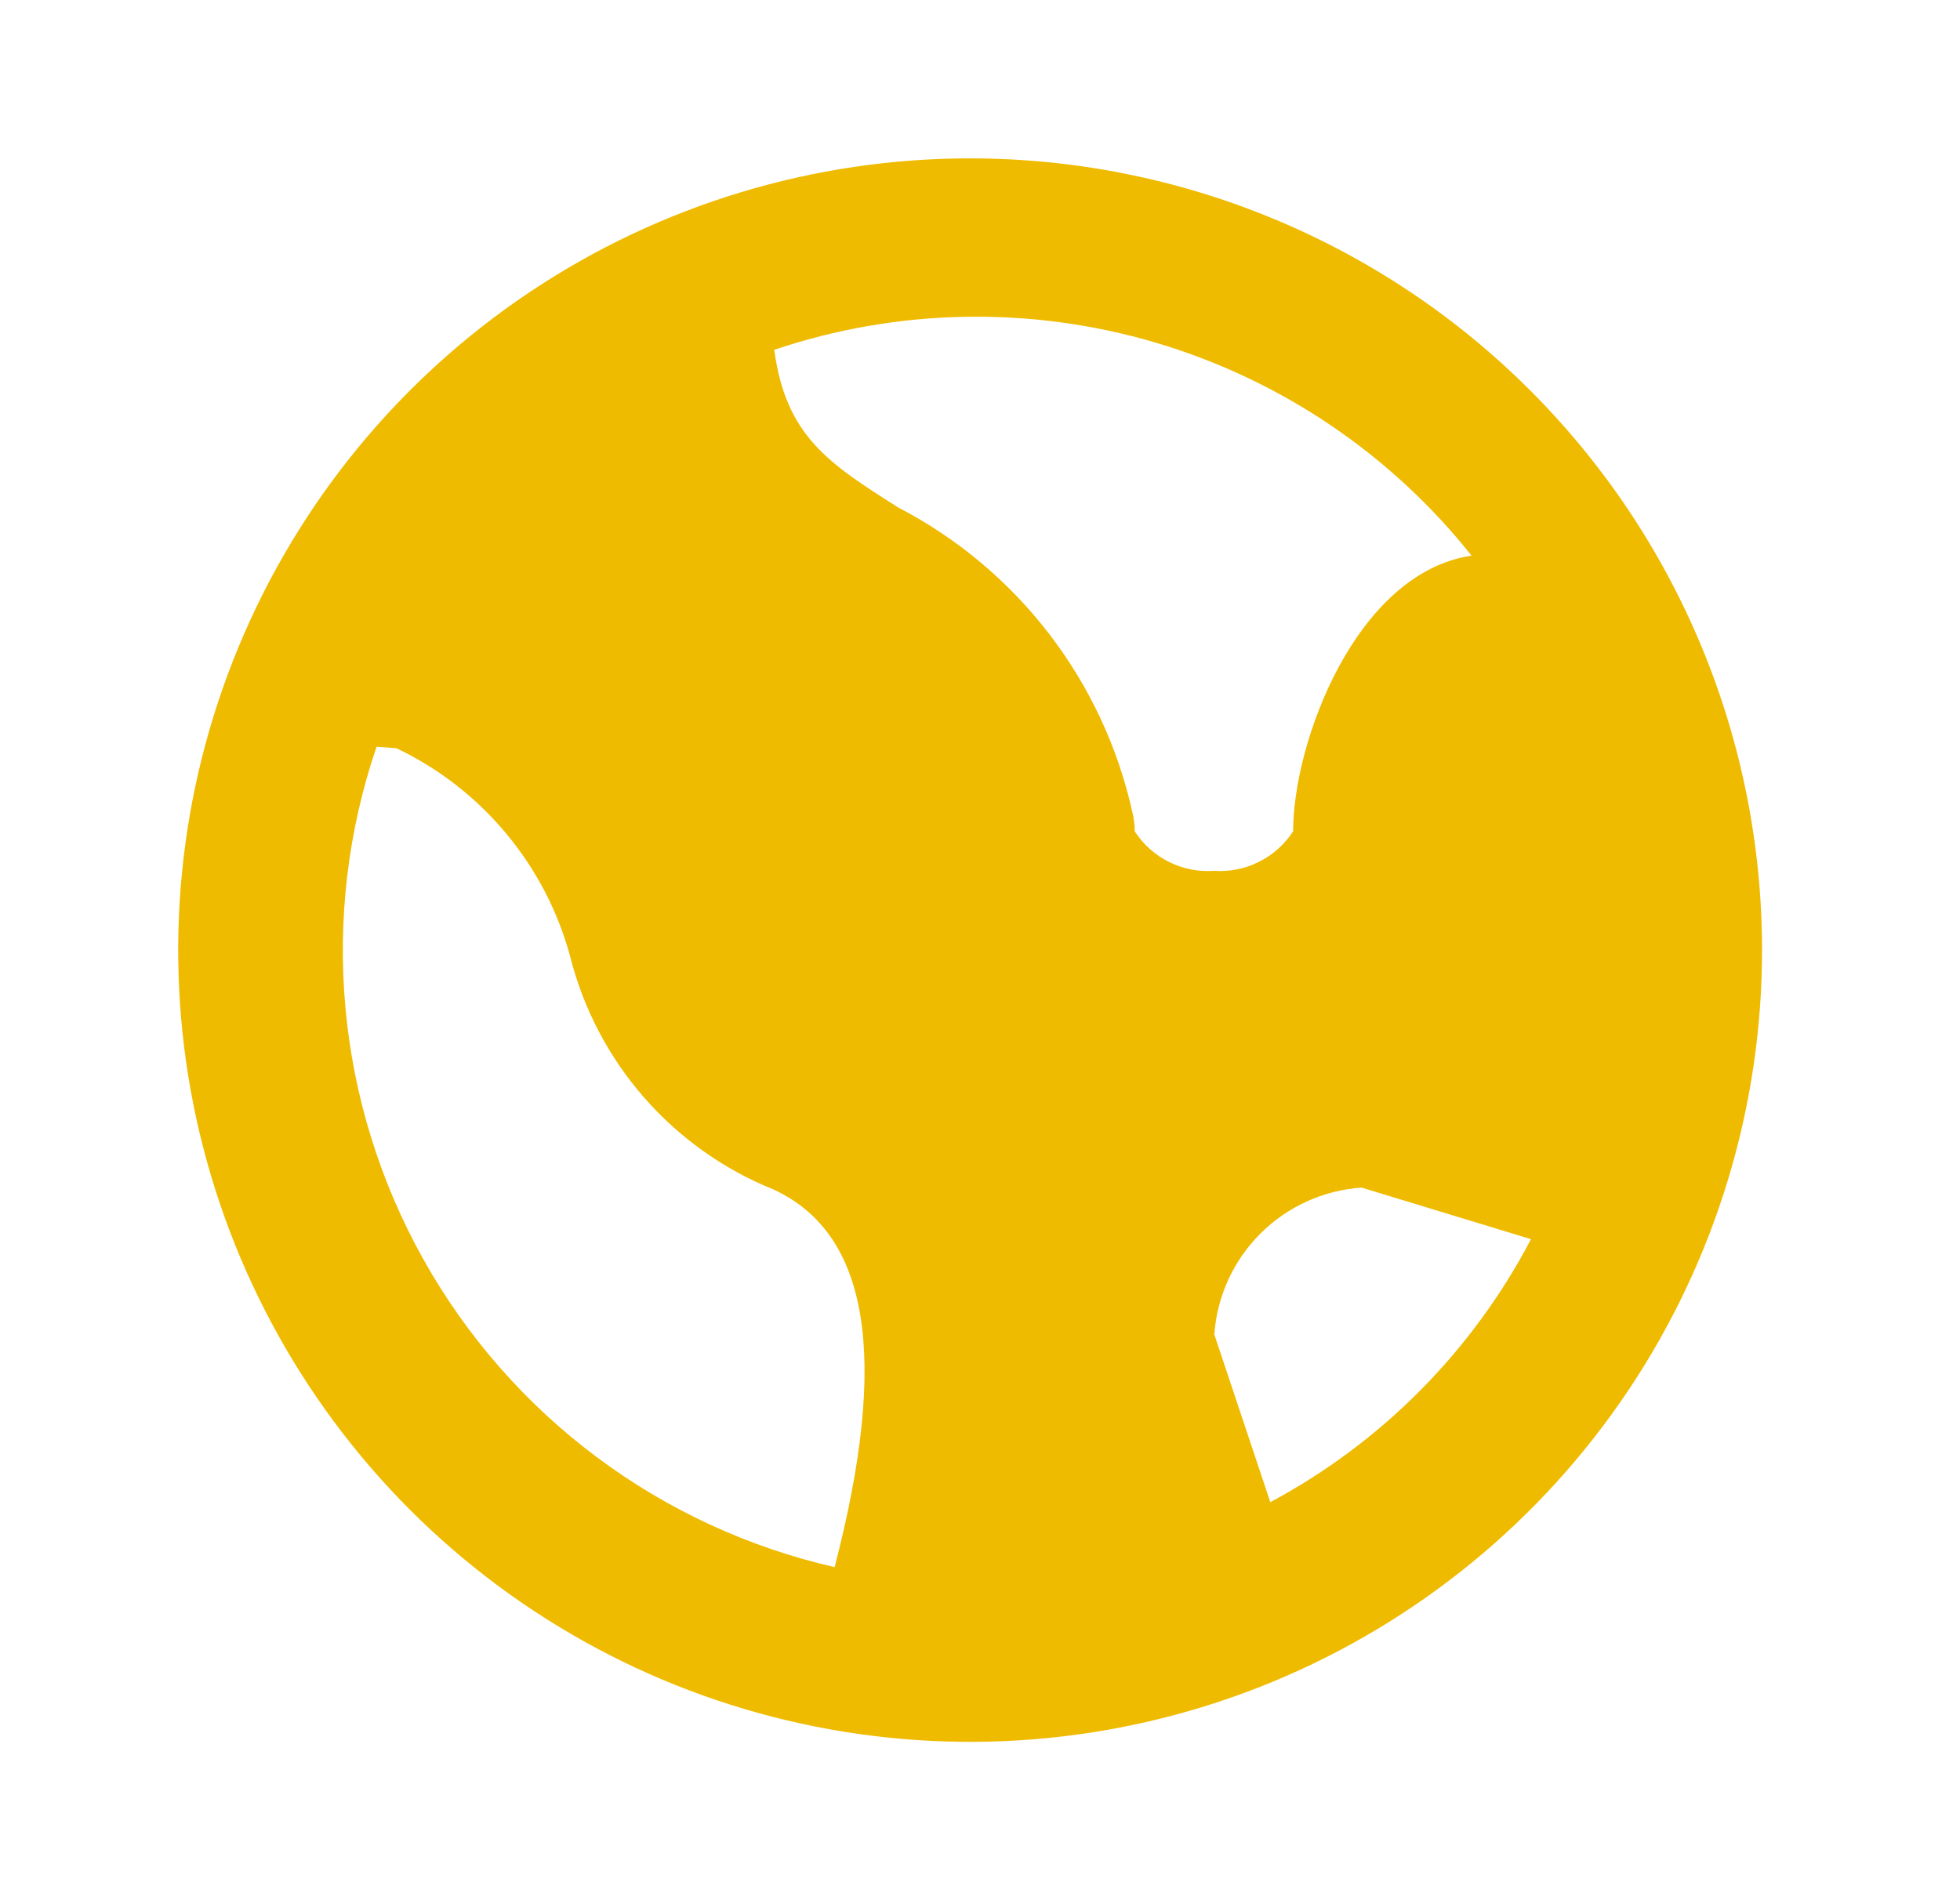 <svg width="33" height="32" viewBox="0 0 33 32" fill="none" xmlns="http://www.w3.org/2000/svg">
<path d="M16.333 2.667C13.696 2.667 11.118 3.449 8.926 4.914C6.733 6.379 5.024 8.461 4.015 10.898C3.006 13.334 2.742 16.015 3.256 18.601C3.771 21.188 5.041 23.563 6.905 25.428C8.77 27.293 11.146 28.563 13.732 29.077C16.319 29.592 18.999 29.328 21.436 28.318C23.872 27.309 25.954 25.6 27.42 23.408C28.885 21.215 29.667 18.637 29.667 16C29.667 14.249 29.322 12.515 28.652 10.898C27.982 9.28 27 7.81 25.761 6.572C24.523 5.334 23.053 4.352 21.436 3.682C19.818 3.012 18.084 2.667 16.333 2.667ZM14.052 26.391C12.598 26.058 11.23 25.425 10.036 24.53C8.842 23.636 7.85 22.5 7.123 21.198C6.396 19.896 5.951 18.455 5.816 16.97C5.681 15.484 5.859 13.987 6.34 12.575L6.676 12.601C7.387 12.94 8.016 13.429 8.52 14.034C9.025 14.639 9.393 15.345 9.599 16.105C9.82 16.983 10.246 17.797 10.841 18.479C11.436 19.161 12.184 19.693 13.024 20.032C14.635 20.775 14.972 22.857 14.052 26.391ZM19.105 14C19.105 13.893 19.092 13.787 19.067 13.684C18.825 12.591 18.347 11.564 17.665 10.676C16.983 9.788 16.115 9.061 15.121 8.545C13.955 7.805 13.231 7.345 13.036 5.891C15.112 5.191 17.353 5.149 19.454 5.769C21.555 6.39 23.413 7.643 24.776 9.357C22.829 9.649 21.772 12.497 21.772 13.999C21.63 14.219 21.431 14.397 21.196 14.514C20.962 14.631 20.7 14.684 20.439 14.665C20.177 14.684 19.916 14.632 19.681 14.515C19.447 14.398 19.248 14.22 19.105 14ZM21.388 25.297L20.445 22.472C20.491 21.83 20.767 21.226 21.223 20.772C21.678 20.318 22.283 20.044 22.925 20L25.777 20.868C24.791 22.751 23.262 24.294 21.388 25.297Z" fill="#EFBB00"/>
</svg>
